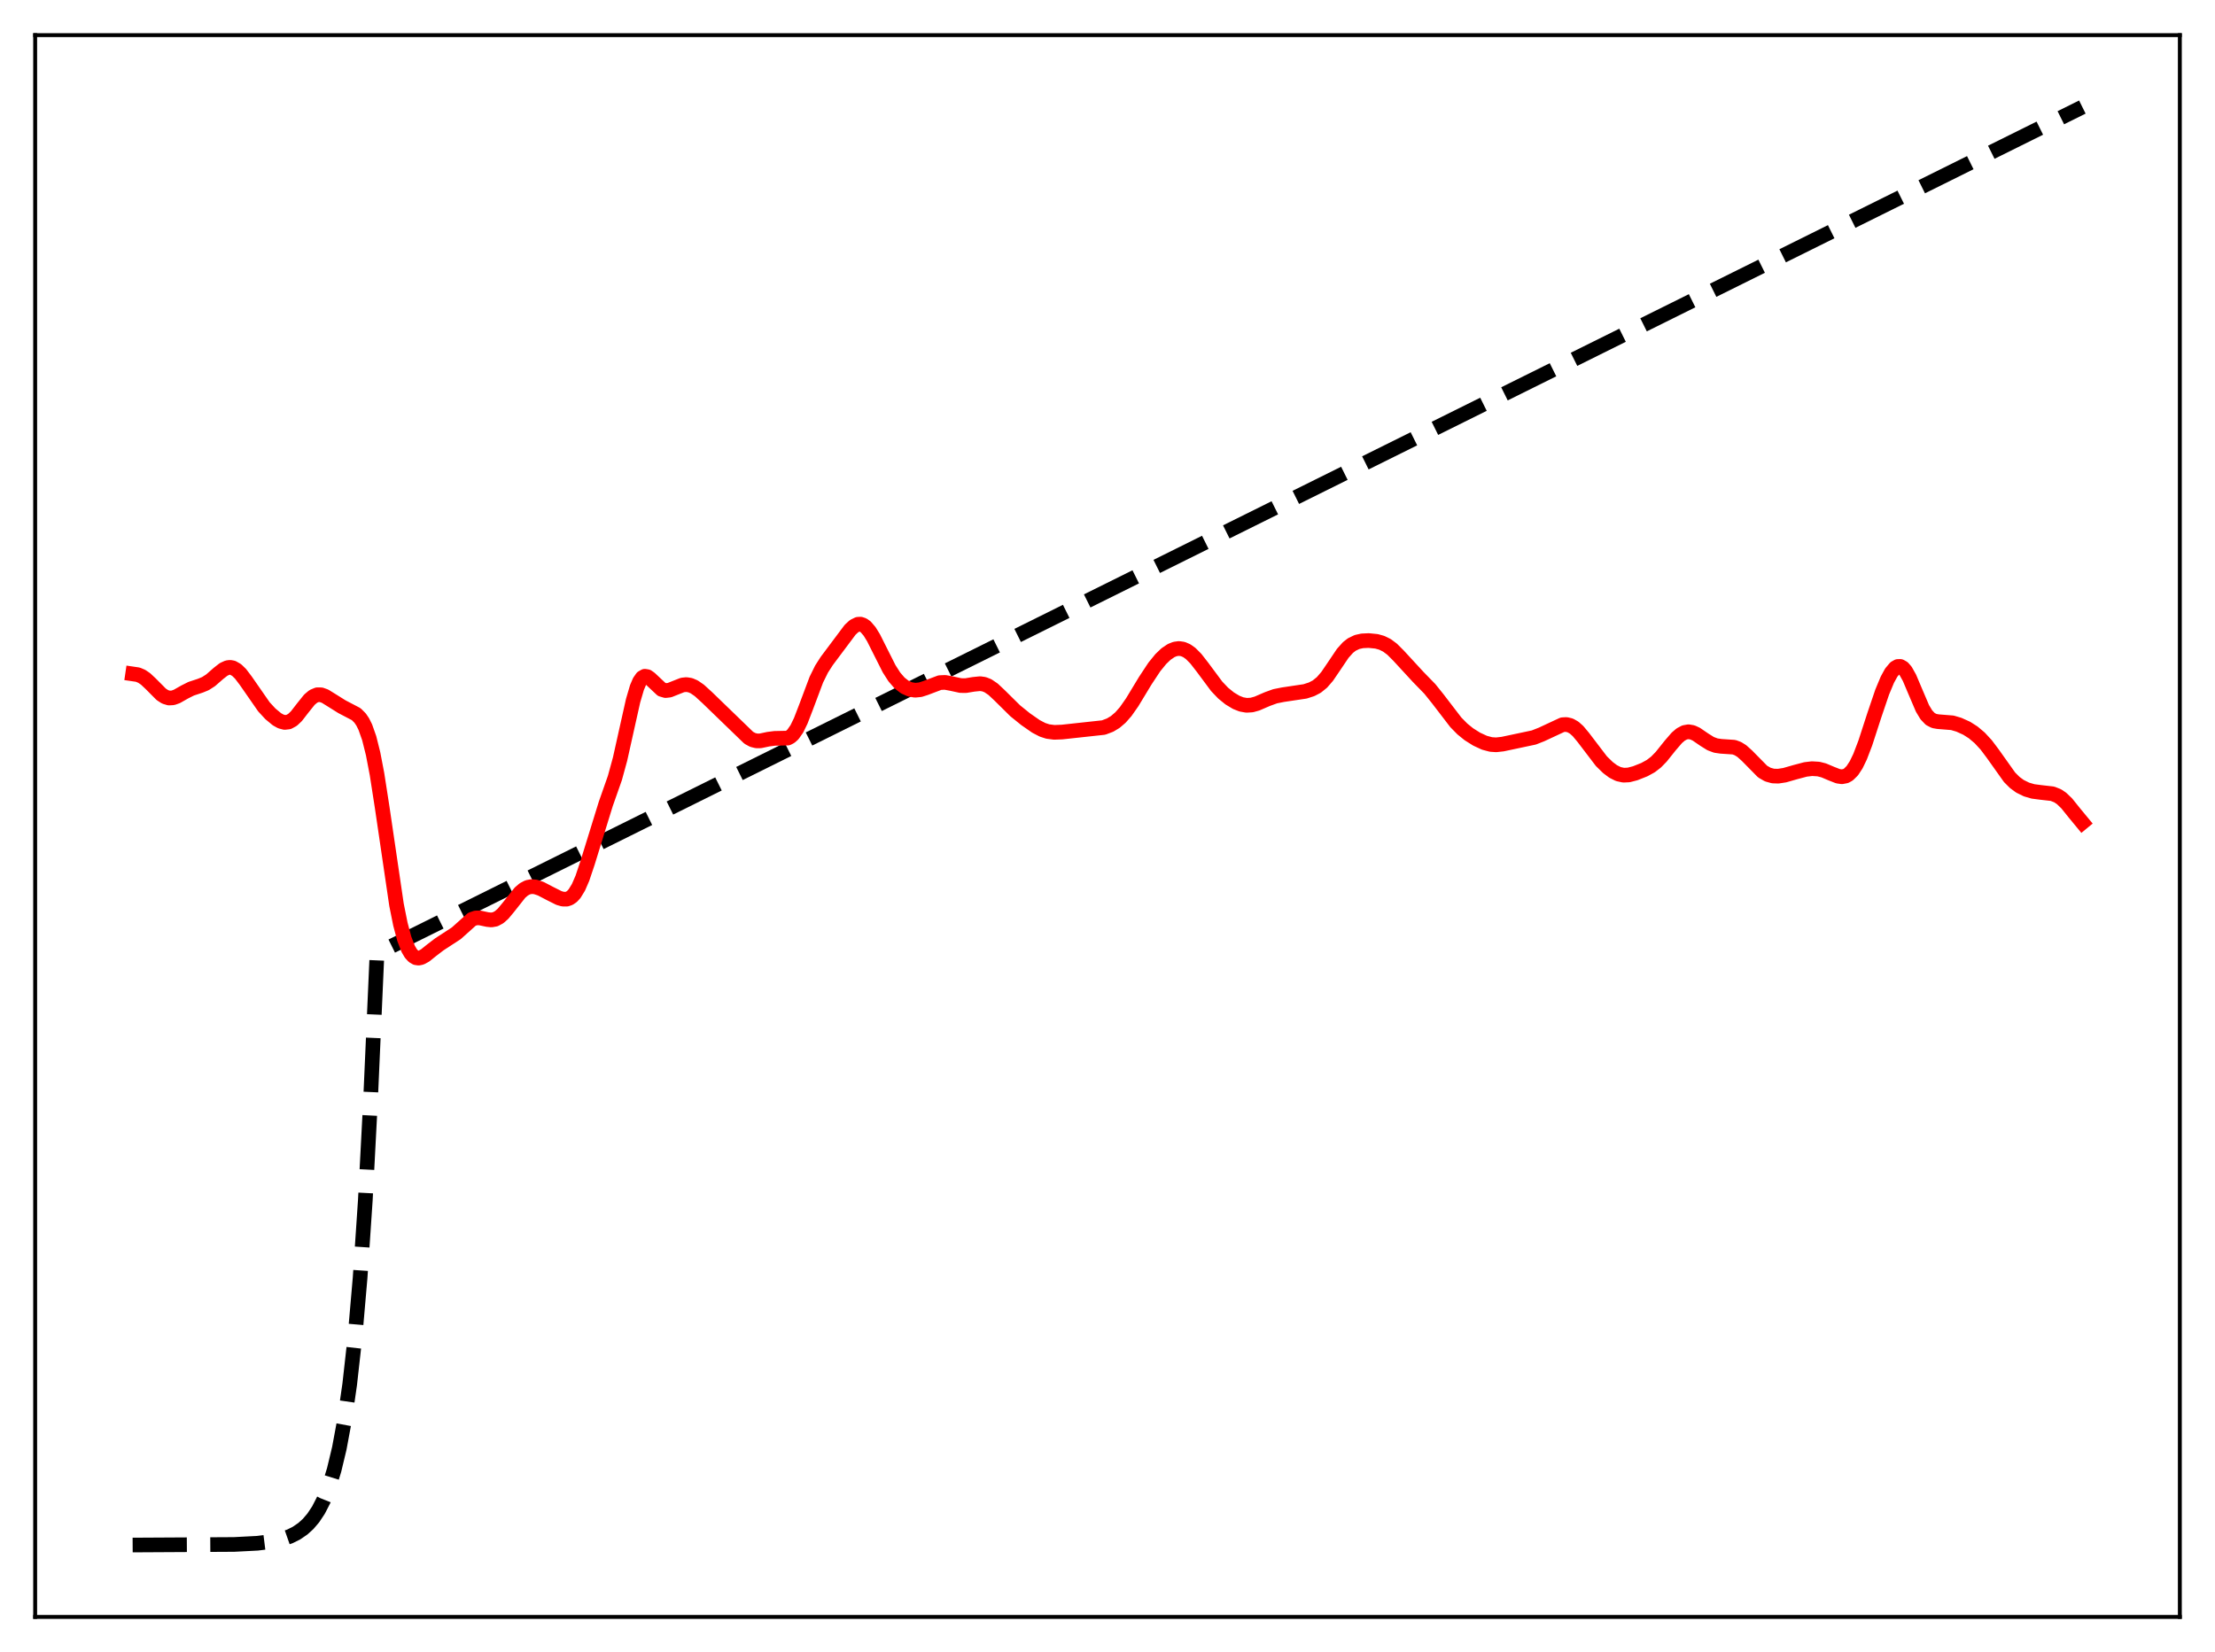 <?xml version="1.0" encoding="utf-8" standalone="no"?>
<!DOCTYPE svg PUBLIC "-//W3C//DTD SVG 1.1//EN"
  "http://www.w3.org/Graphics/SVG/1.1/DTD/svg11.dtd">
<svg xmlns:xlink="http://www.w3.org/1999/xlink" width="453.6pt" height="338.4pt" viewBox="0 0 453.6 338.4" xmlns="http://www.w3.org/2000/svg" version="1.1">
 <defs>
  <style type="text/css">*{stroke-linejoin: round; stroke-linecap: butt}</style>
 </defs>
 <g id="figure_1">
  <g id="patch_1">
   <path d="M 0 338.4 
L 453.6 338.4 
L 453.6 0 
L 0 0 
z
" style="fill: #ffffff"/>
  </g>
  <g id="axes_1">
   <g id="patch_2">
    <path d="M 7.2 331.2 
L 446.4 331.2 
L 446.4 7.2 
L 7.2 7.2 
z
" style="fill: #ffffff"/>
   </g>
   <g id="matplotlib.axis_1"/>
   <g id="matplotlib.axis_2"/>
   <g id="line2d_1">
    <path d="M 27.164 316.473 
L 47.926 316.358 
L 52.717 316.111 
L 55.645 315.745 
L 57.775 315.262 
L 59.372 314.701 
L 60.703 314.038 
L 62.033 313.127 
L 63.098 312.159 
L 64.163 310.911 
L 65.228 309.302 
L 66.292 307.228 
L 67.357 304.553 
L 68.422 301.105 
L 69.487 296.659 
L 70.551 290.926 
L 71.616 283.536 
L 72.681 274.008 
L 73.745 261.723 
L 74.81 245.885 
L 75.875 225.465 
L 77.206 195.285 
L 426.436 21.927 
L 426.436 21.927 
" clip-path="url(#pda74632789)" style="fill: none; stroke-dasharray: 11.1,4.8; stroke-dashoffset: 0; stroke: #000000; stroke-width: 3"/>
   </g>
   <g id="line2d_2">
    <path d="M 27.164 138.039 
L 28.228 138.195 
L 29.027 138.532 
L 29.825 139.079 
L 30.89 140.08 
L 33.02 142.224 
L 33.818 142.742 
L 34.617 142.982 
L 35.415 142.937 
L 36.214 142.653 
L 37.811 141.747 
L 39.142 141.077 
L 41.005 140.463 
L 42.07 140.026 
L 43.135 139.341 
L 44.732 137.945 
L 45.796 137.112 
L 46.595 136.751 
L 47.127 136.691 
L 47.66 136.791 
L 48.458 137.243 
L 49.257 138.018 
L 50.321 139.418 
L 54.048 144.782 
L 55.379 146.222 
L 56.71 147.326 
L 57.508 147.771 
L 58.307 147.98 
L 59.105 147.886 
L 59.904 147.451 
L 60.703 146.693 
L 62.033 144.977 
L 63.364 143.32 
L 64.163 142.644 
L 64.961 142.31 
L 65.76 142.316 
L 66.559 142.6 
L 67.889 143.422 
L 70.019 144.756 
L 72.947 146.286 
L 73.745 147.085 
L 74.278 147.873 
L 74.81 148.941 
L 75.609 151.204 
L 76.407 154.399 
L 77.206 158.572 
L 78.271 165.426 
L 81.199 185.324 
L 81.997 189.298 
L 82.796 192.3 
L 83.594 194.368 
L 84.127 195.28 
L 84.659 195.869 
L 85.191 196.179 
L 85.724 196.256 
L 86.256 196.142 
L 87.055 195.71 
L 88.385 194.643 
L 89.983 193.422 
L 93.443 191.167 
L 96.637 188.302 
L 97.436 188.028 
L 98.234 188.013 
L 99.831 188.357 
L 100.63 188.437 
L 101.428 188.293 
L 102.227 187.865 
L 103.025 187.156 
L 104.09 185.875 
L 106.486 182.845 
L 107.284 182.164 
L 108.083 181.749 
L 108.881 181.599 
L 109.68 181.676 
L 110.745 182.036 
L 112.608 183.009 
L 114.471 183.944 
L 115.27 184.172 
L 116.068 184.172 
L 116.601 183.992 
L 117.133 183.628 
L 117.665 183.051 
L 118.464 181.745 
L 119.263 179.902 
L 120.327 176.73 
L 124.054 164.668 
L 125.917 159.367 
L 126.982 155.48 
L 128.313 149.5 
L 129.644 143.546 
L 130.442 140.828 
L 130.975 139.579 
L 131.507 138.817 
L 132.039 138.516 
L 132.572 138.602 
L 133.104 138.971 
L 135.5 141.22 
L 136.298 141.455 
L 137.097 141.365 
L 138.161 140.94 
L 139.759 140.31 
L 140.557 140.222 
L 141.356 140.35 
L 142.154 140.691 
L 143.219 141.423 
L 144.816 142.882 
L 153.334 151.122 
L 154.132 151.556 
L 154.931 151.759 
L 155.729 151.75 
L 157.327 151.411 
L 158.657 151.241 
L 161.319 151.188 
L 161.852 150.91 
L 162.384 150.434 
L 163.183 149.294 
L 163.981 147.654 
L 165.046 144.892 
L 167.175 139.218 
L 168.24 137.059 
L 169.305 135.399 
L 174.096 129.001 
L 174.895 128.258 
L 175.693 127.869 
L 176.225 127.846 
L 176.758 128.025 
L 177.29 128.409 
L 178.089 129.344 
L 178.887 130.641 
L 180.218 133.293 
L 182.081 136.991 
L 183.146 138.657 
L 184.211 139.89 
L 185.276 140.72 
L 186.34 141.205 
L 187.405 141.382 
L 188.47 141.275 
L 189.535 140.932 
L 192.463 139.825 
L 193.527 139.774 
L 194.858 140.019 
L 196.721 140.425 
L 197.786 140.436 
L 199.383 140.172 
L 200.714 140.037 
L 201.513 140.151 
L 202.311 140.463 
L 203.376 141.185 
L 204.707 142.437 
L 207.901 145.594 
L 210.031 147.314 
L 212.16 148.795 
L 213.491 149.486 
L 214.556 149.835 
L 215.887 150.01 
L 217.484 149.949 
L 226.001 149.024 
L 227.332 148.52 
L 228.397 147.879 
L 229.462 146.966 
L 230.527 145.752 
L 231.857 143.853 
L 234.519 139.454 
L 236.383 136.631 
L 237.713 134.994 
L 238.778 133.974 
L 239.843 133.254 
L 240.641 132.937 
L 241.44 132.83 
L 242.239 132.946 
L 243.037 133.291 
L 243.836 133.86 
L 244.9 134.932 
L 246.231 136.642 
L 249.159 140.582 
L 250.49 141.978 
L 251.821 143.06 
L 253.152 143.861 
L 254.217 144.284 
L 255.281 144.474 
L 256.346 144.408 
L 257.411 144.113 
L 259.54 143.193 
L 261.137 142.615 
L 262.735 142.296 
L 267.26 141.621 
L 268.591 141.193 
L 269.655 140.639 
L 270.72 139.777 
L 271.785 138.544 
L 273.116 136.589 
L 274.979 133.822 
L 276.044 132.634 
L 276.842 132.011 
L 277.907 131.503 
L 278.972 131.269 
L 280.303 131.207 
L 281.9 131.369 
L 282.964 131.666 
L 284.029 132.191 
L 285.094 132.986 
L 286.425 134.32 
L 290.417 138.654 
L 292.813 141.114 
L 294.41 143.104 
L 298.137 147.963 
L 299.468 149.315 
L 300.799 150.394 
L 302.396 151.4 
L 303.993 152.139 
L 305.324 152.493 
L 306.388 152.565 
L 307.719 152.417 
L 314.108 151.062 
L 315.705 150.432 
L 319.964 148.447 
L 320.762 148.401 
L 321.561 148.589 
L 322.359 149.043 
L 323.158 149.757 
L 324.223 151.032 
L 327.949 155.921 
L 329.28 157.219 
L 330.345 158.017 
L 331.409 158.552 
L 332.474 158.786 
L 333.539 158.734 
L 334.87 158.389 
L 336.733 157.65 
L 338.064 156.92 
L 339.129 156.098 
L 340.193 155.008 
L 342.057 152.679 
L 343.388 151.137 
L 344.186 150.453 
L 344.985 150.026 
L 345.783 149.885 
L 346.582 150.022 
L 347.38 150.389 
L 348.977 151.484 
L 350.308 152.316 
L 351.373 152.716 
L 352.438 152.871 
L 355.1 153.049 
L 355.898 153.346 
L 356.697 153.842 
L 357.761 154.798 
L 360.956 158.044 
L 362.02 158.659 
L 363.085 158.952 
L 364.15 158.987 
L 365.481 158.782 
L 367.61 158.17 
L 369.74 157.606 
L 371.071 157.447 
L 372.401 157.528 
L 373.466 157.799 
L 375.063 158.473 
L 376.394 158.994 
L 377.193 159.108 
L 377.991 158.951 
L 378.524 158.653 
L 379.322 157.867 
L 380.121 156.646 
L 380.919 154.992 
L 381.984 152.207 
L 383.847 146.47 
L 385.444 141.765 
L 386.509 139.213 
L 387.308 137.76 
L 388.106 136.812 
L 388.639 136.511 
L 389.171 136.506 
L 389.703 136.81 
L 390.236 137.419 
L 391.034 138.841 
L 392.099 141.362 
L 393.696 145.107 
L 394.495 146.433 
L 395.293 147.268 
L 396.092 147.682 
L 396.89 147.821 
L 399.818 148.055 
L 401.149 148.448 
L 402.746 149.169 
L 404.077 150.017 
L 405.408 151.137 
L 406.739 152.577 
L 408.07 154.346 
L 411.53 159.215 
L 412.595 160.279 
L 413.66 161.059 
L 414.991 161.713 
L 416.321 162.104 
L 417.919 162.314 
L 420.314 162.586 
L 421.379 163.006 
L 422.177 163.543 
L 423.242 164.568 
L 424.839 166.556 
L 426.436 168.491 
L 426.436 168.491 
" clip-path="url(#pda74632789)" style="fill: none; stroke: #ff0000; stroke-width: 3; stroke-linecap: square"/>
   </g>
   <g id="patch_3">
    <path d="M 7.2 331.2 
L 7.2 7.2 
" style="fill: none; stroke: #000000; stroke-width: 0.8; stroke-linejoin: miter; stroke-linecap: square"/>
   </g>
   <g id="patch_4">
    <path d="M 446.4 331.2 
L 446.4 7.2 
" style="fill: none; stroke: #000000; stroke-width: 0.8; stroke-linejoin: miter; stroke-linecap: square"/>
   </g>
   <g id="patch_5">
    <path d="M 7.2 331.2 
L 446.4 331.2 
" style="fill: none; stroke: #000000; stroke-width: 0.8; stroke-linejoin: miter; stroke-linecap: square"/>
   </g>
   <g id="patch_6">
    <path d="M 7.2 7.2 
L 446.4 7.2 
" style="fill: none; stroke: #000000; stroke-width: 0.8; stroke-linejoin: miter; stroke-linecap: square"/>
   </g>
  </g>
 </g>
 <defs>
  <clipPath id="pda74632789">
   <rect x="7.2" y="7.2" width="439.2" height="324"/>
  </clipPath>
 </defs>
</svg>
